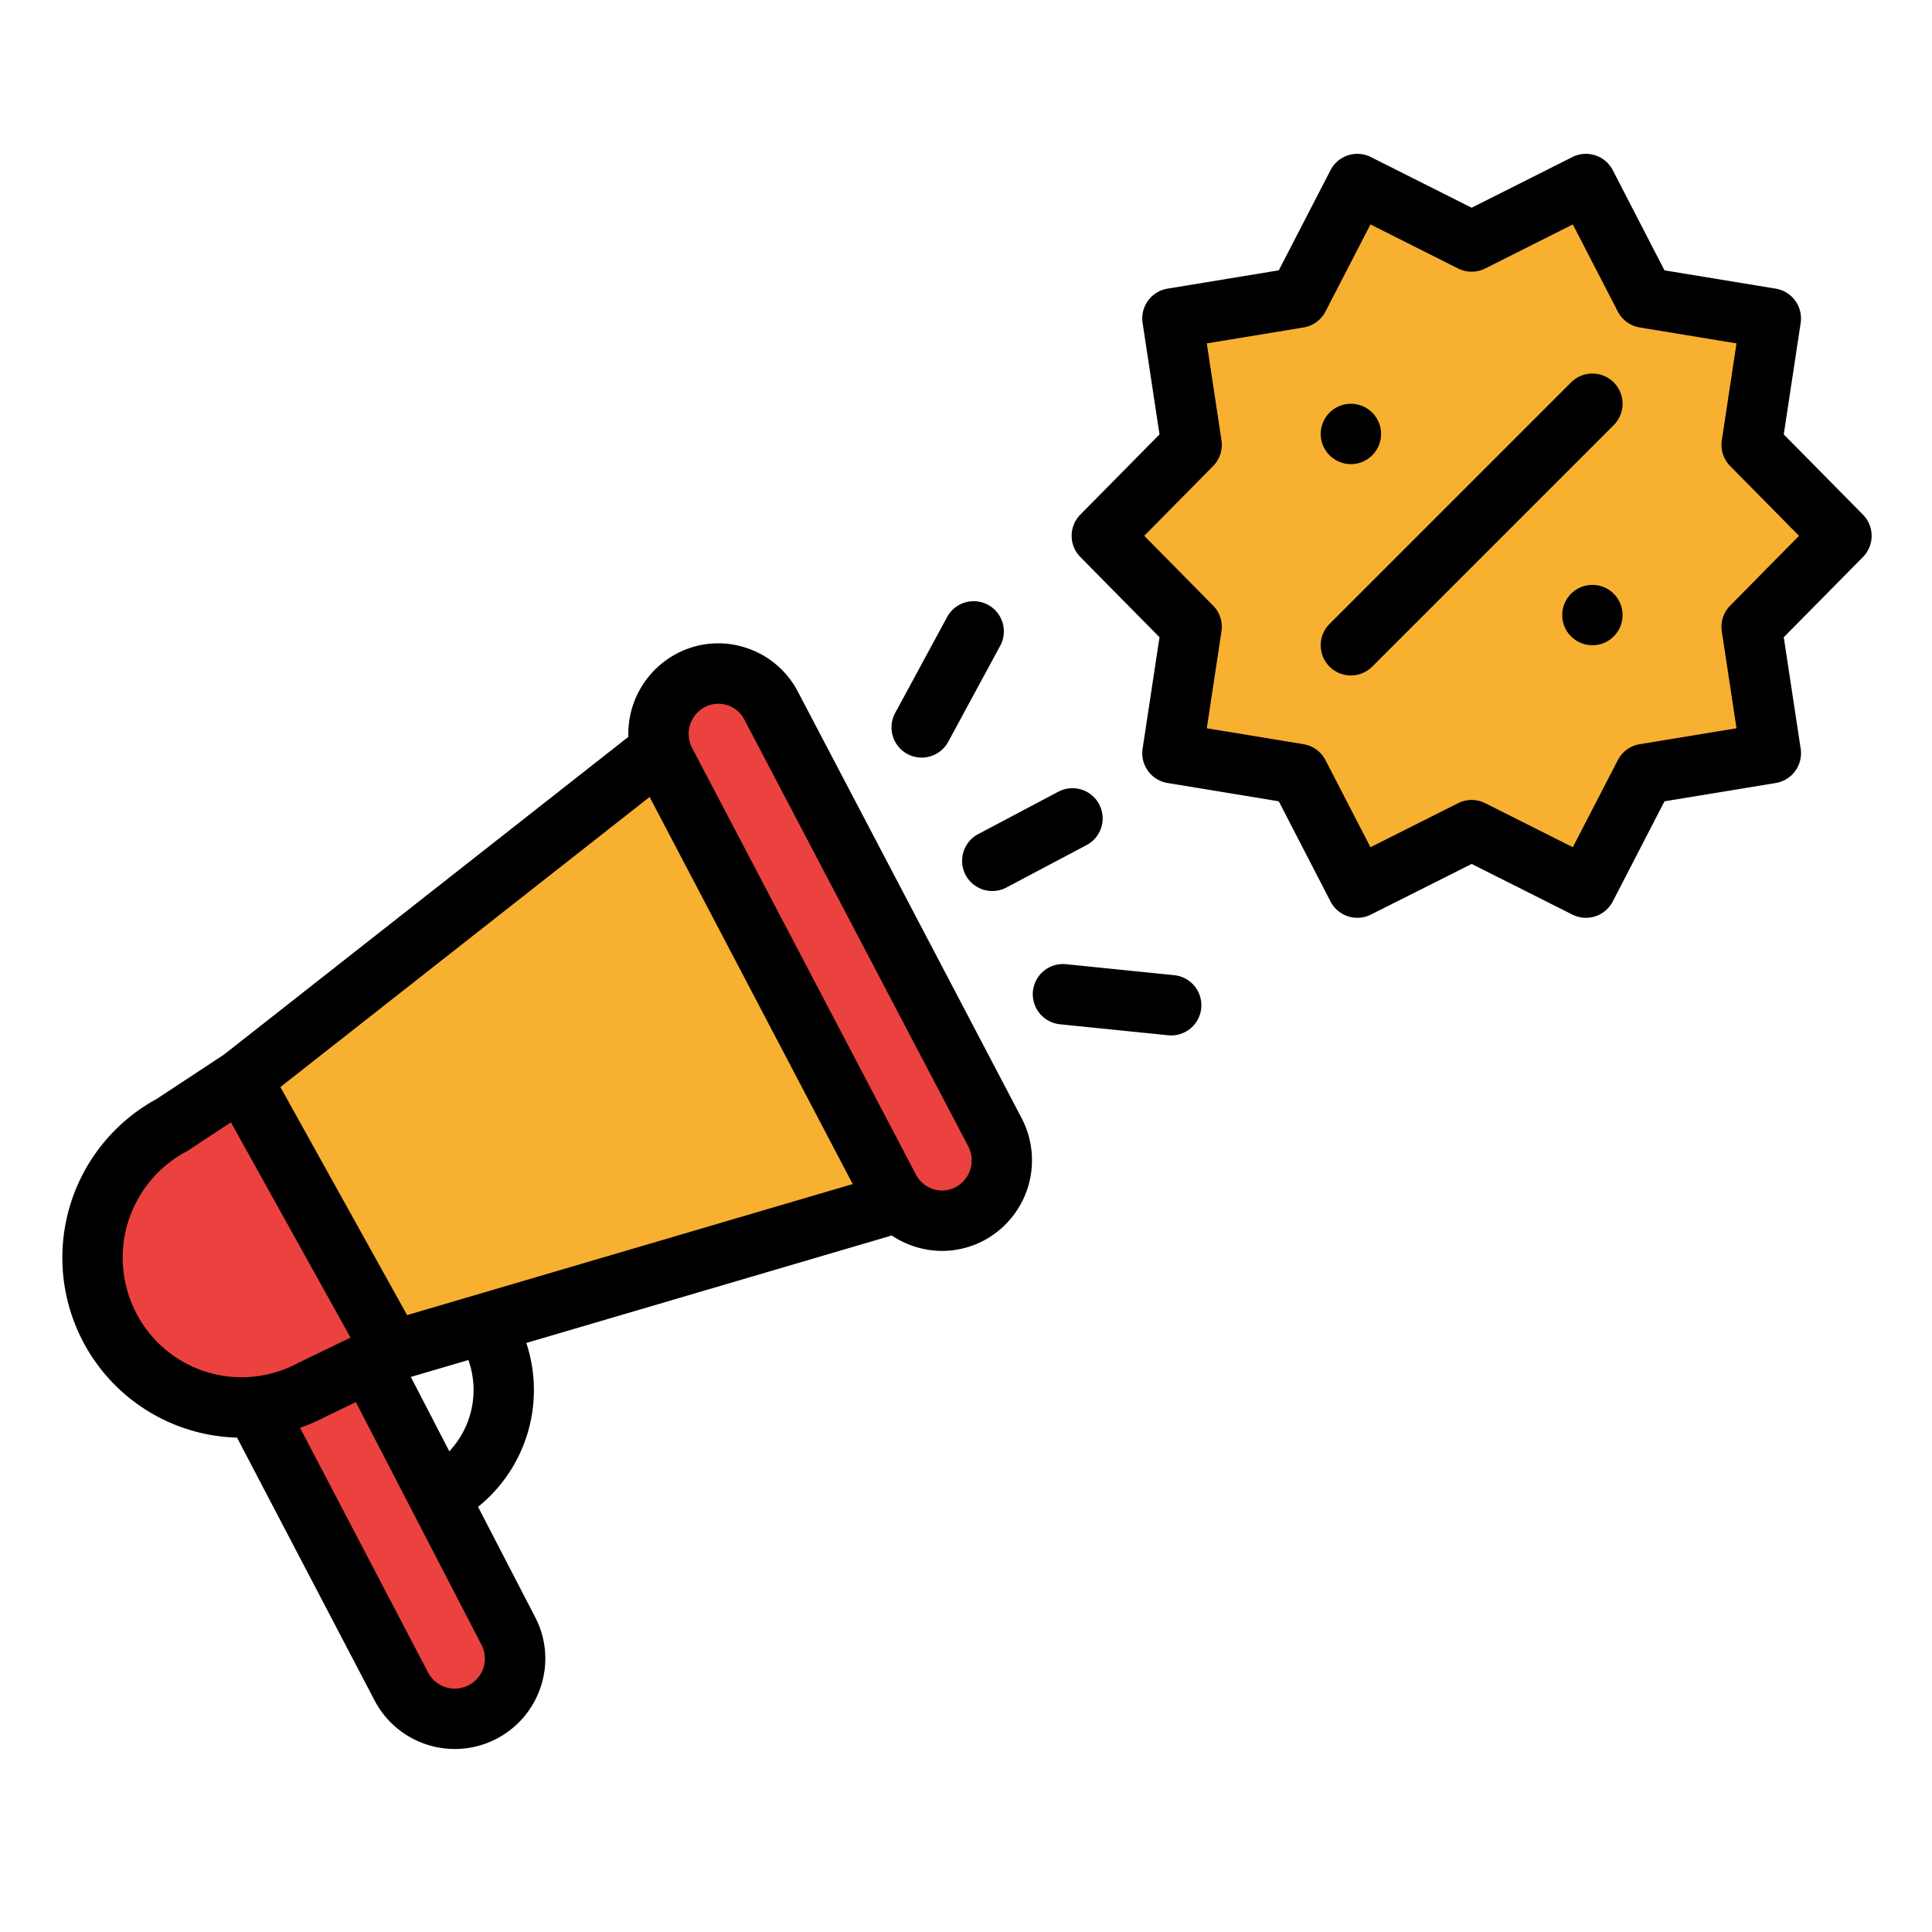 <svg id="Filled" height="512" viewBox="0 0 512 512" width="512" xmlns="http://www.w3.org/2000/svg"><path d="m127.993 454.145a15.993 15.993 0 0 1 -21.595-6.636l-42.398-81.009 24-24 46.641 90.092a15.93 15.93 0 0 1 -6.648 21.553z" fill="#eb423f"/><path d="m488 141.227-23.796 24.113 5.081 33.499-33.442 5.502-15.554 30.112-30.289-15.226-30.29 15.226-15.554-30.113-33.441-5.502 5.081-33.498-23.796-24.113 23.796-24.114-5.081-33.499 33.442-5.501 15.554-30.113 30.289 15.227 30.29-15.227 15.554 30.113 33.441 5.502-5.081 33.499z" fill="#f7b030"/><path d="m240 318.5-136 40-40-72 112-88z" fill="#f7b030"/><path d="m104 358.5-21.466 10.378a39.439 39.439 0 0 1 -53.434-16.532 39.825 39.825 0 0 1 16.452-53.7l18.448-12.146z" fill="#eb423f"/><path d="m257.062 322.141a15.781 15.781 0 0 1 -21.42-6.652l-59.3-113.025a16.054 16.054 0 0 1 6.594-21.6 15.781 15.781 0 0 1 21.42 6.652l59.3 113.025a16.054 16.054 0 0 1 -6.594 21.6z" fill="#eb423f"/><path d="m280.438 209.828-21.212 11.225a8 8 0 1 0 7.484 14.147l21.213-11.226a8 8 0 1 0 -7.485-14.141z"/><path d="m311.183 258.437-28.7-2.917a8 8 0 0 0 -1.617 15.918l28.7 2.916a7.99 7.99 0 0 0 8.768-7.149 8 8 0 0 0 -7.151-8.768z"/><path d="m244.252 200.771a8 8 0 0 0 7.042-4.194l13.729-25.367a8 8 0 1 0 -14.07-7.616l-13.729 25.367a8 8 0 0 0 7.028 11.81z"/><path d="m416.343 101.343-64 64a8 8 0 0 0 11.314 11.314l64-64a8 8 0 0 0 -11.314-11.314z"/><path d="m472.715 115.122 4.479-29.534a8 8 0 0 0 -6.61-9.093l-29.477-4.85-13.707-26.545a8 8 0 0 0 -10.7-3.477l-26.7 13.423-26.7-13.42a8 8 0 0 0 -10.7 3.474l-13.71 26.542-29.477 4.85a8 8 0 0 0 -6.61 9.093l4.478 29.535-20.979 21.259a8 8 0 0 0 0 11.238l20.979 21.259-4.479 29.534a8 8 0 0 0 6.61 9.093l29.477 4.85 13.711 26.547a8 8 0 0 0 10.7 3.477l26.7-13.423 26.7 13.42a8 8 0 0 0 10.7-3.476l13.71-26.542 29.477-4.85a8 8 0 0 0 6.61-9.093l-4.478-29.535 20.979-21.259a8 8 0 0 0 0-11.238zm-14.2 45.372a8 8 0 0 0 -2.215 6.819l3.89 25.687-25.646 4.219a8 8 0 0 0 -5.809 4.223l-11.923 23.082-23.219-11.672a8 8 0 0 0 -7.186 0l-23.22 11.672-11.923-23.083a8 8 0 0 0 -5.809-4.222l-25.645-4.219 3.895-25.688a8 8 0 0 0 -2.215-6.818l-18.251-18.494 18.251-18.494a8 8 0 0 0 2.215-6.819l-3.895-25.687 25.646-4.219a8 8 0 0 0 5.809-4.223l11.923-23.082 23.219 11.672a8 8 0 0 0 7.186 0l23.22-11.672 11.923 23.083a8 8 0 0 0 5.809 4.222l25.645 4.219-3.89 25.688a8 8 0 0 0 2.215 6.818l18.246 18.494z"/><path d="m197.33 171.554a23.566 23.566 0 0 0 -18.158 1.748 24.047 24.047 0 0 0 -12.648 21.97l-107.201 84.228-17.874 11.77a47.89 47.89 0 0 0 -19.428 64.3 47.577 47.577 0 0 0 40.8 25.418l36.509 69.769a23.987 23.987 0 0 0 44.108-4.168 23.717 23.717 0 0 0 -1.692-18.175l-15.055-29.079a39.765 39.765 0 0 0 12.789-43.435l96.849-28.484a24.011 24.011 0 0 0 13.351 4.089 23.622 23.622 0 0 0 11.148-2.81 24.091 24.091 0 0 0 9.912-32.379l-59.3-113.025a23.717 23.717 0 0 0 -14.11-11.737zm-118.552 189.761a31.438 31.438 0 0 1 -42.6-13.2 31.854 31.854 0 0 1 13.13-42.9c.22-.117.435-.245.644-.382l11.248-7.407 24.384 43.89 7.316 13.167-13.843 6.693c-.097.045-.189.091-.279.139zm48.795 74.524a7.931 7.931 0 0 1 -3.317 10.732 7.991 7.991 0 0 1 -10.771-3.271l-33.975-64.918a48 48 0 0 0 6.638-2.865l8.154-3.942zm-18.7-70.932 15.253-4.486a23.688 23.688 0 0 1 -5.057 24.181zm-.983-16.388-33.584-60.442 97.847-76.877 53.824 102.589zm145.41-33.936a7.677 7.677 0 0 1 -5.916.572 7.827 7.827 0 0 1 -4.651-3.883l-59.3-113.025a8.051 8.051 0 0 1 3.278-10.83 7.682 7.682 0 0 1 5.916-.572 7.827 7.827 0 0 1 4.651 3.883l59.3 113.025a8.051 8.051 0 0 1 -3.278 10.83z"/><circle cx="358" cy="115" r="8"/><circle cx="422" cy="163" r="8"/></svg>